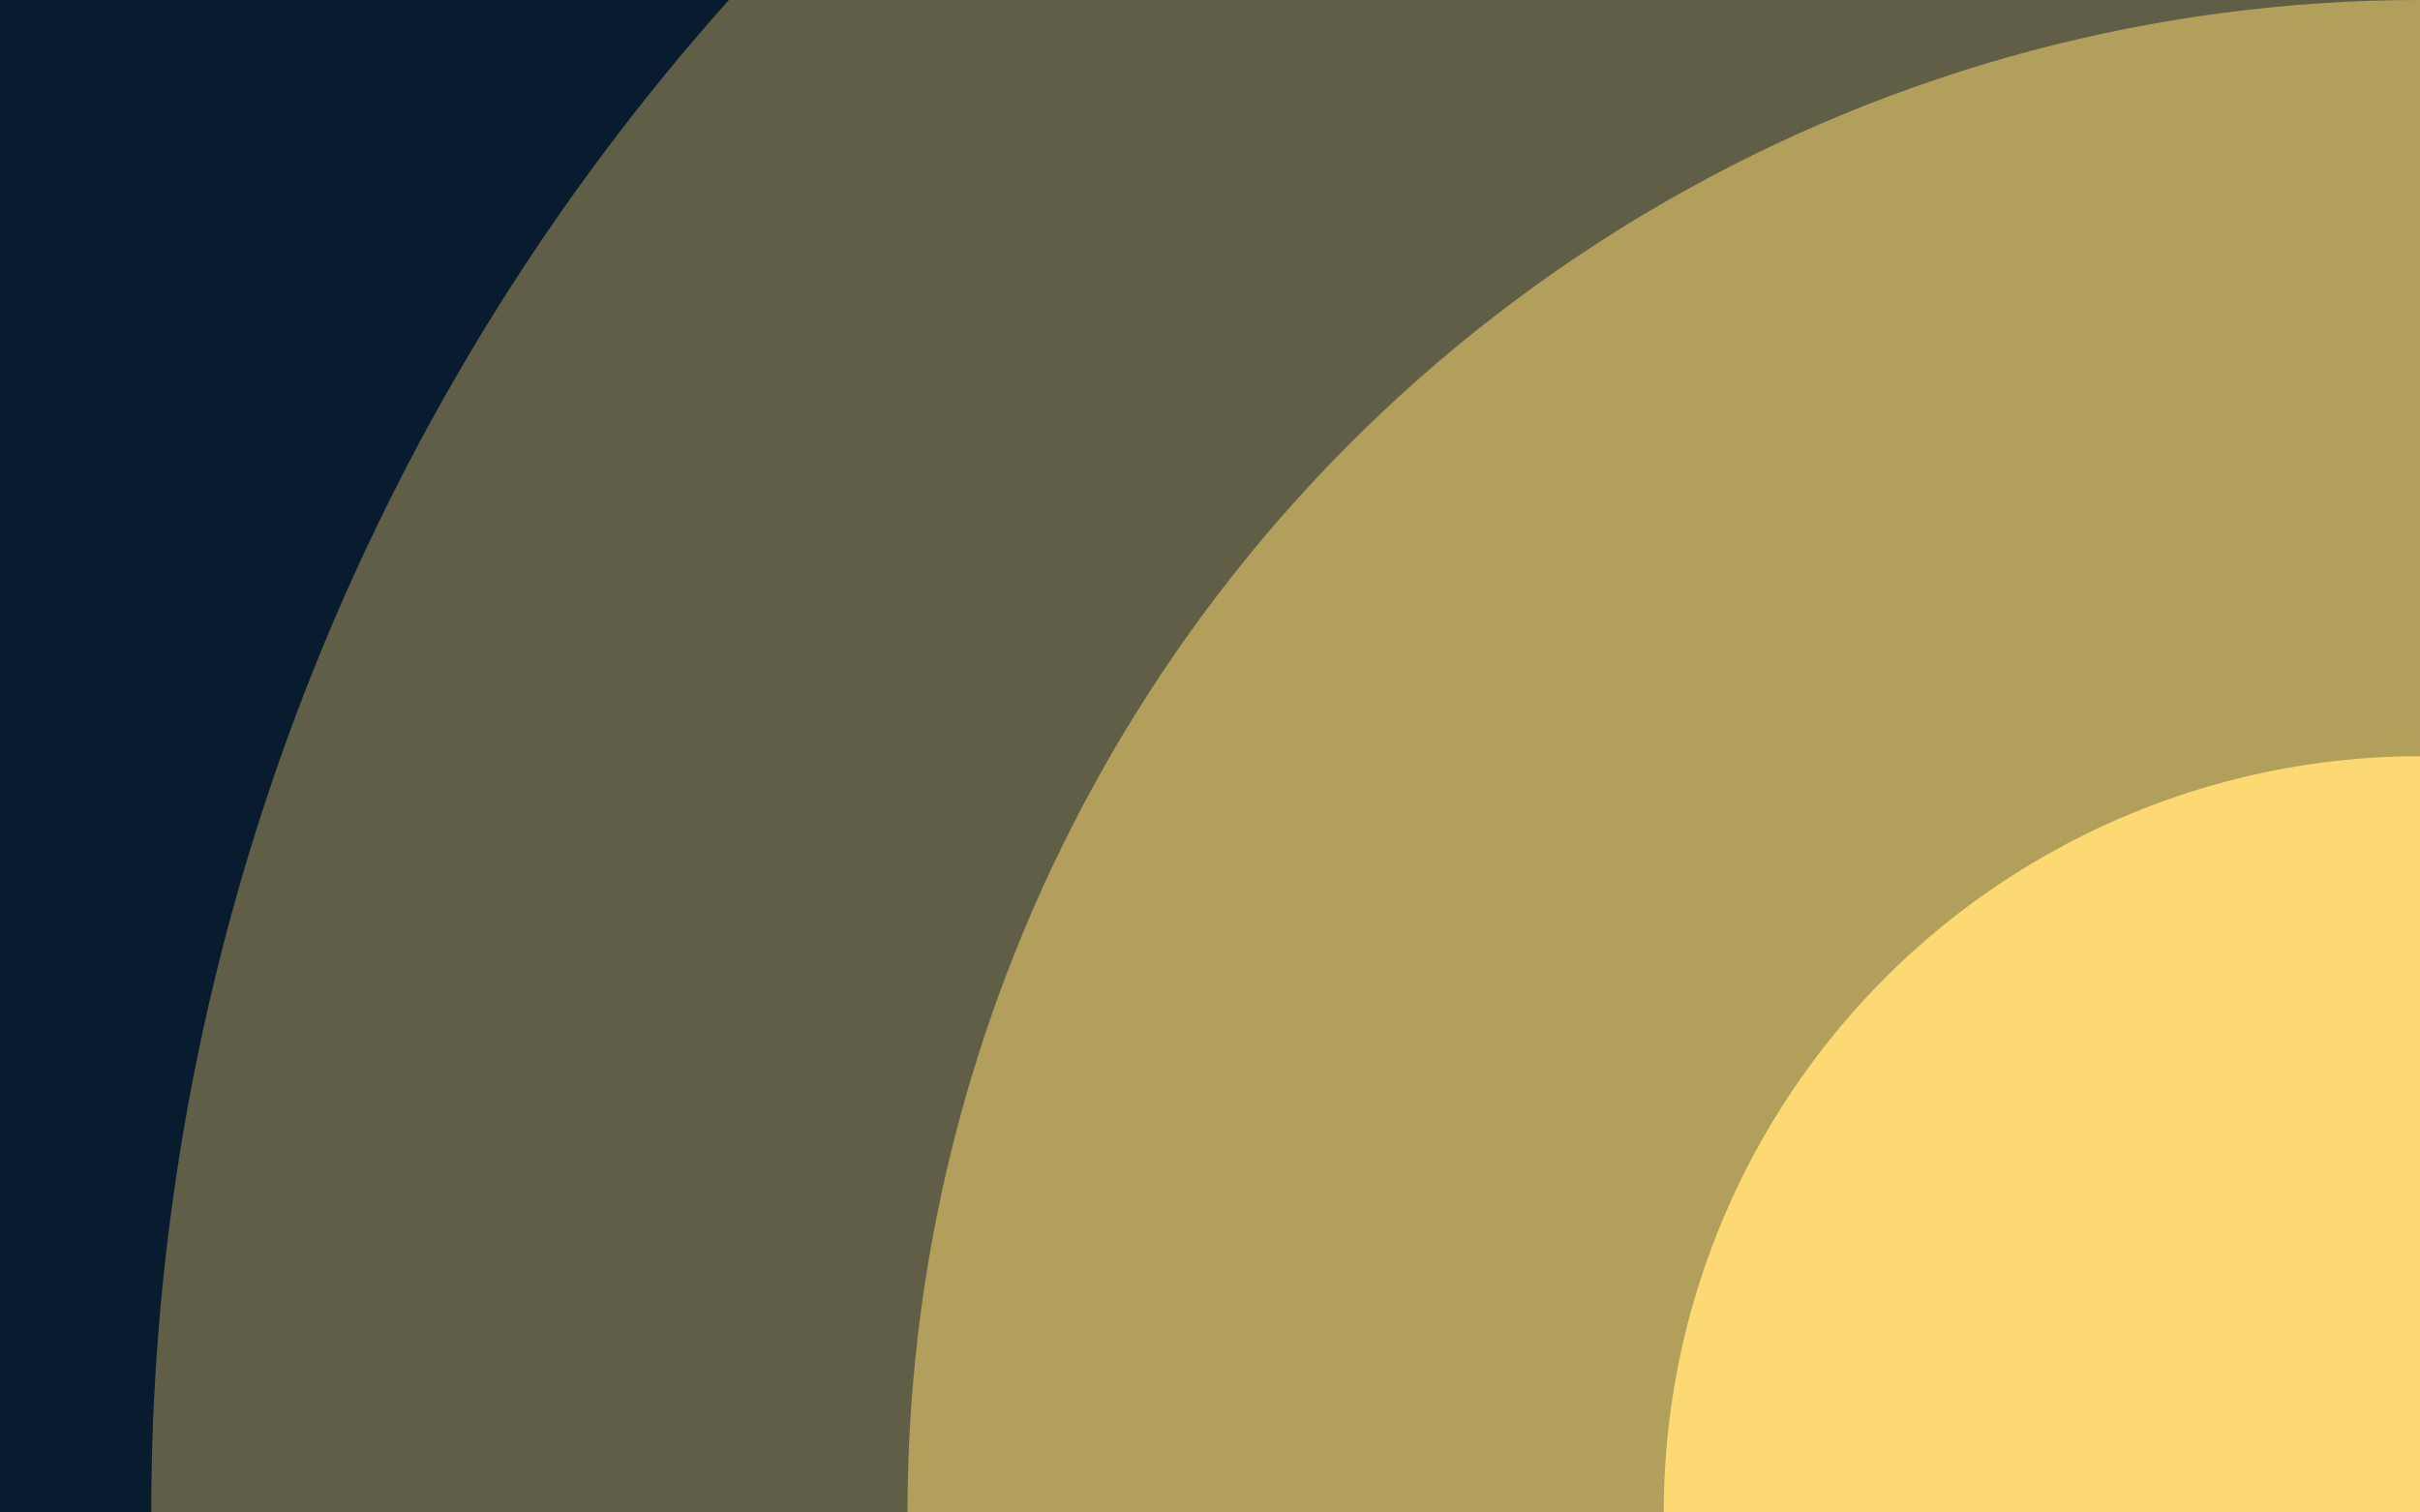 <svg version="1.1" width="1920" height="1200" xmlns="http://www.w3.org/2000/svg">
  <circle cx="1920" cy="1200" r="2400" fill="#091c2f" />
  <circle cx="1920" cy="1200" r="1800" fill="#605e46" />
  <circle cx="1920" cy="1200" r="1200" fill="#b39f5c" />
  <circle cx="1920" cy="1200" r="600" fill="#fcd972" />
</svg>
